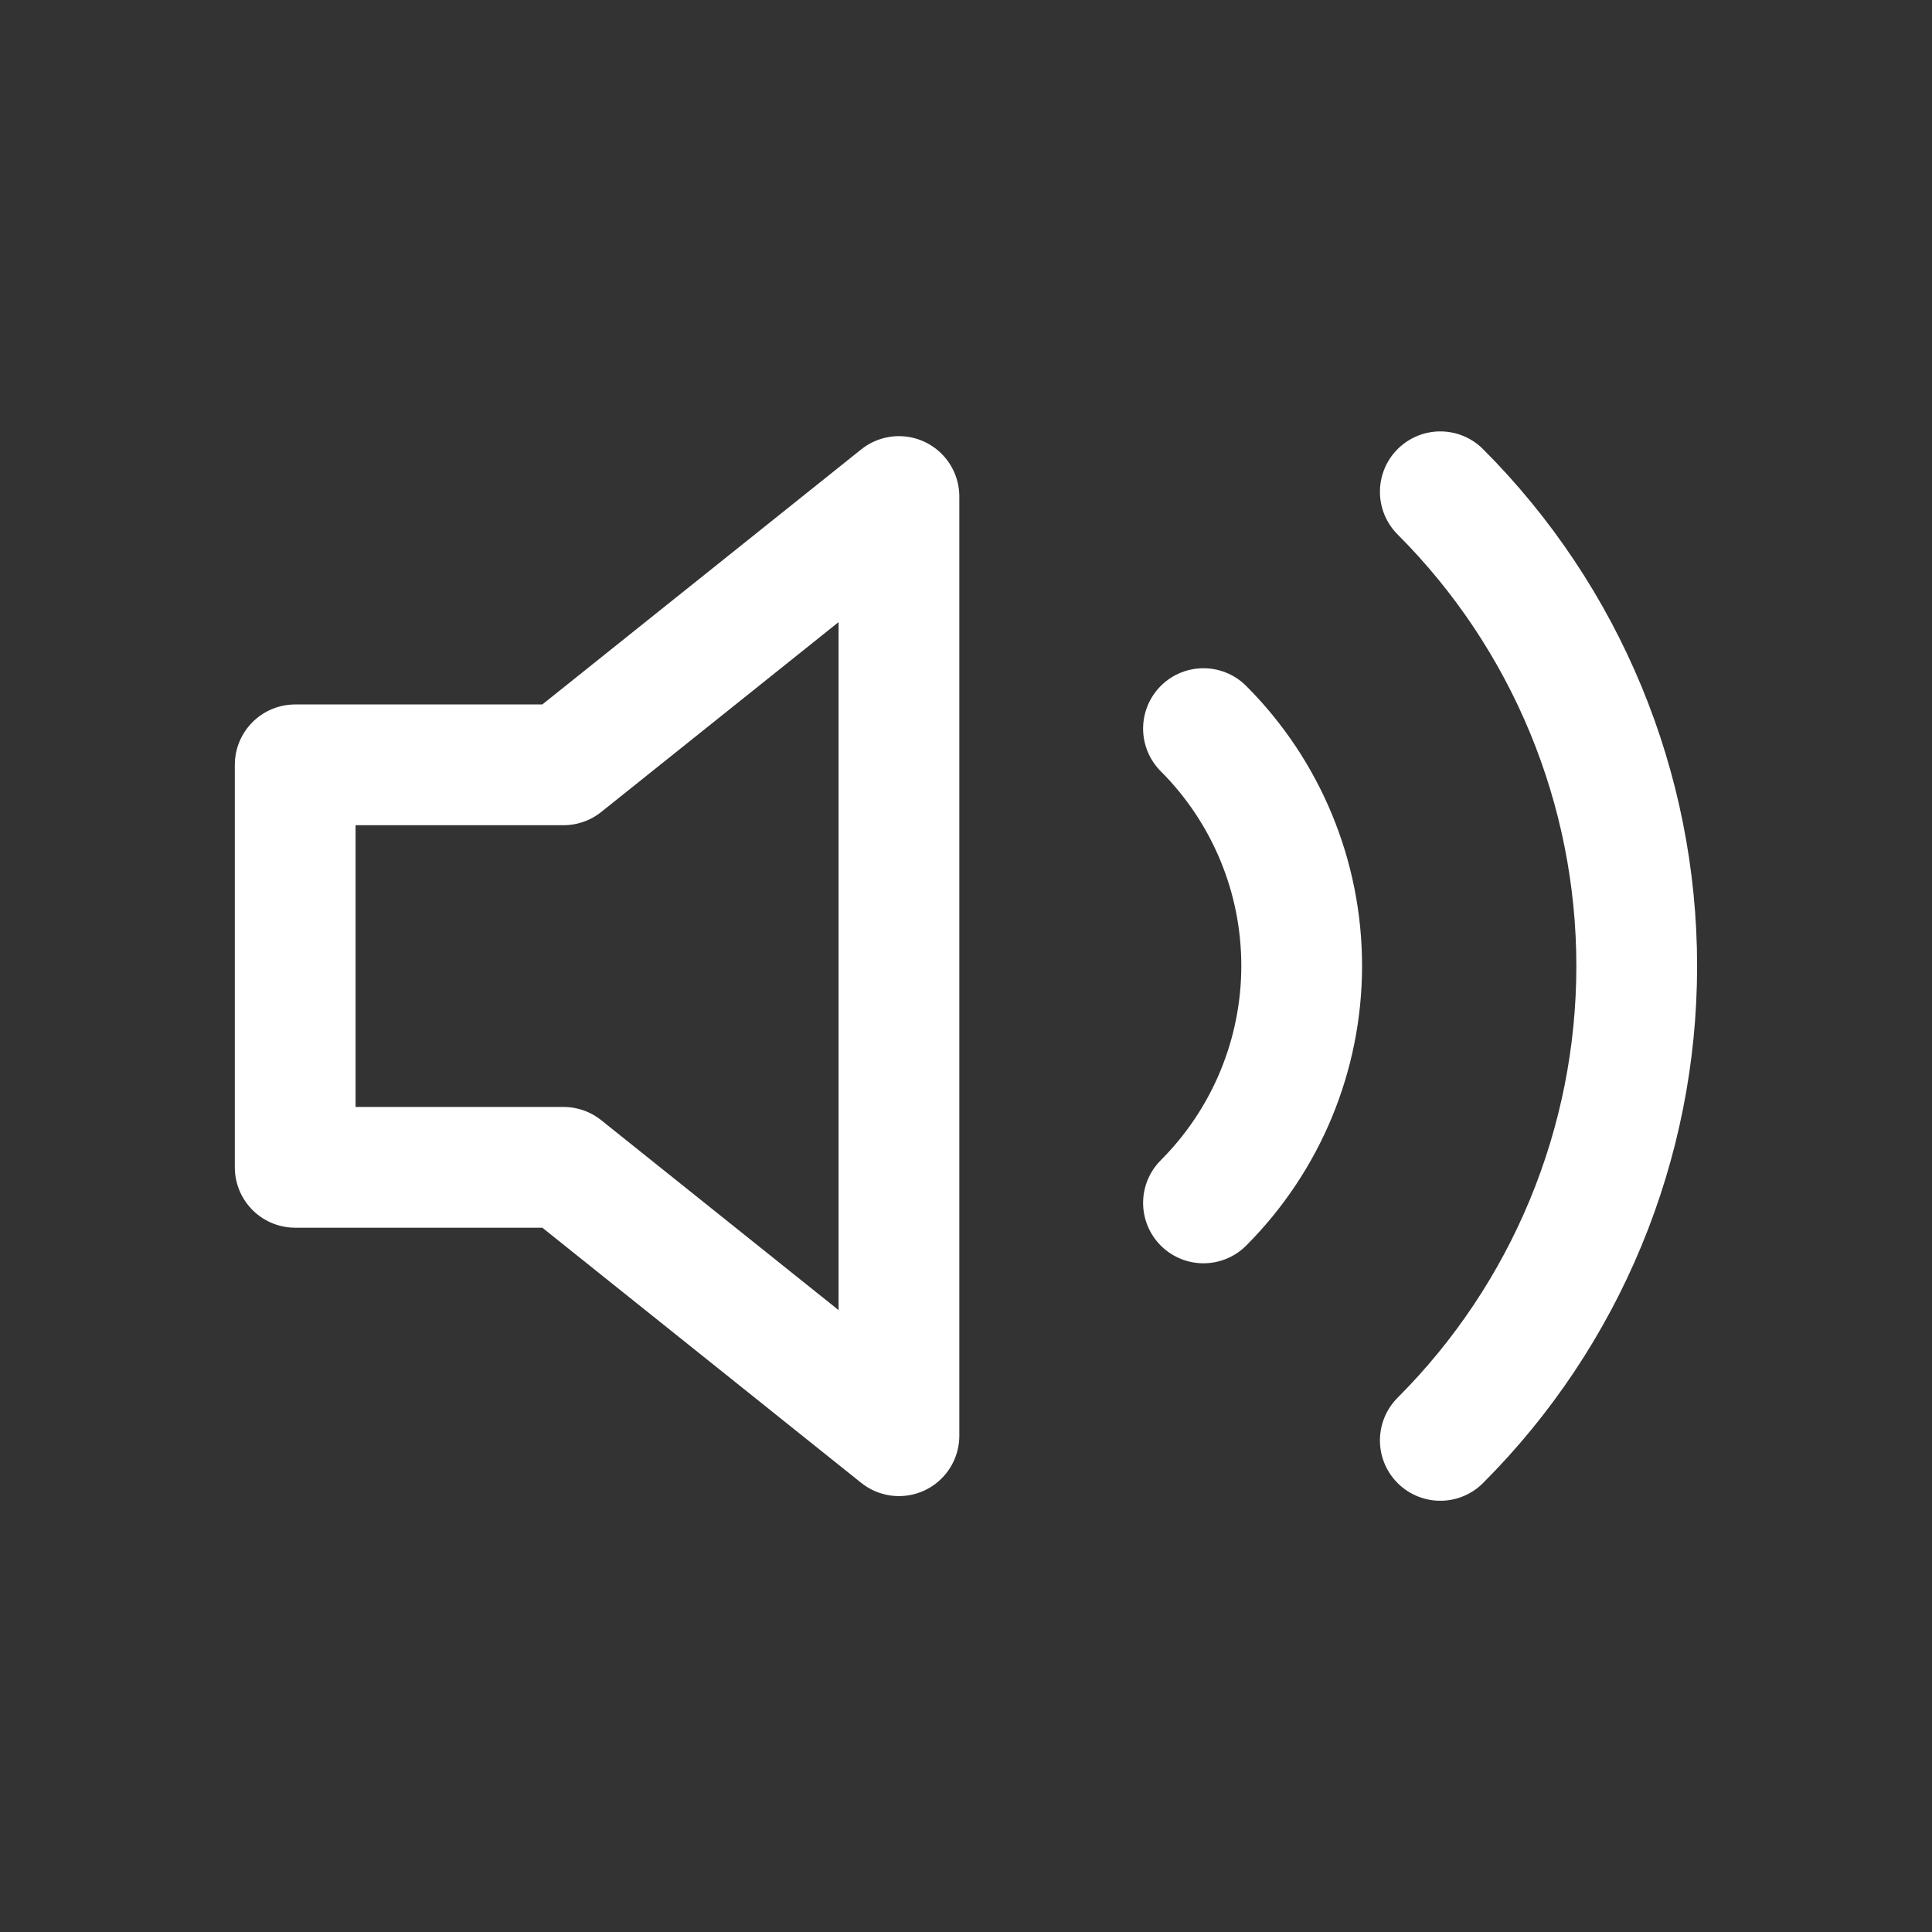 <svg width="24" height="24" viewBox="0 0 24 24" fill="none" xmlns="http://www.w3.org/2000/svg">
<rect x="0" y="0" width="24" height="24" fill="#333333" stroke="none"/>
<path d="M11.167 6.168L7 9.501H3.667V14.501H7L11.167 17.835V6.168Z" stroke="white" stroke-width="1.5" stroke-linecap="round" stroke-linejoin="round"/>
<path d="M17.892 6.109C19.454 7.672 20.332 9.791 20.332 12.001C20.332 14.211 19.454 16.33 17.892 17.893M14.95 9.051C15.731 9.832 16.17 10.892 16.17 11.997C16.17 13.102 15.731 14.161 14.95 14.943" stroke="white" stroke-width="1.5" stroke-linecap="round" stroke-linejoin="round"/>
</svg>
